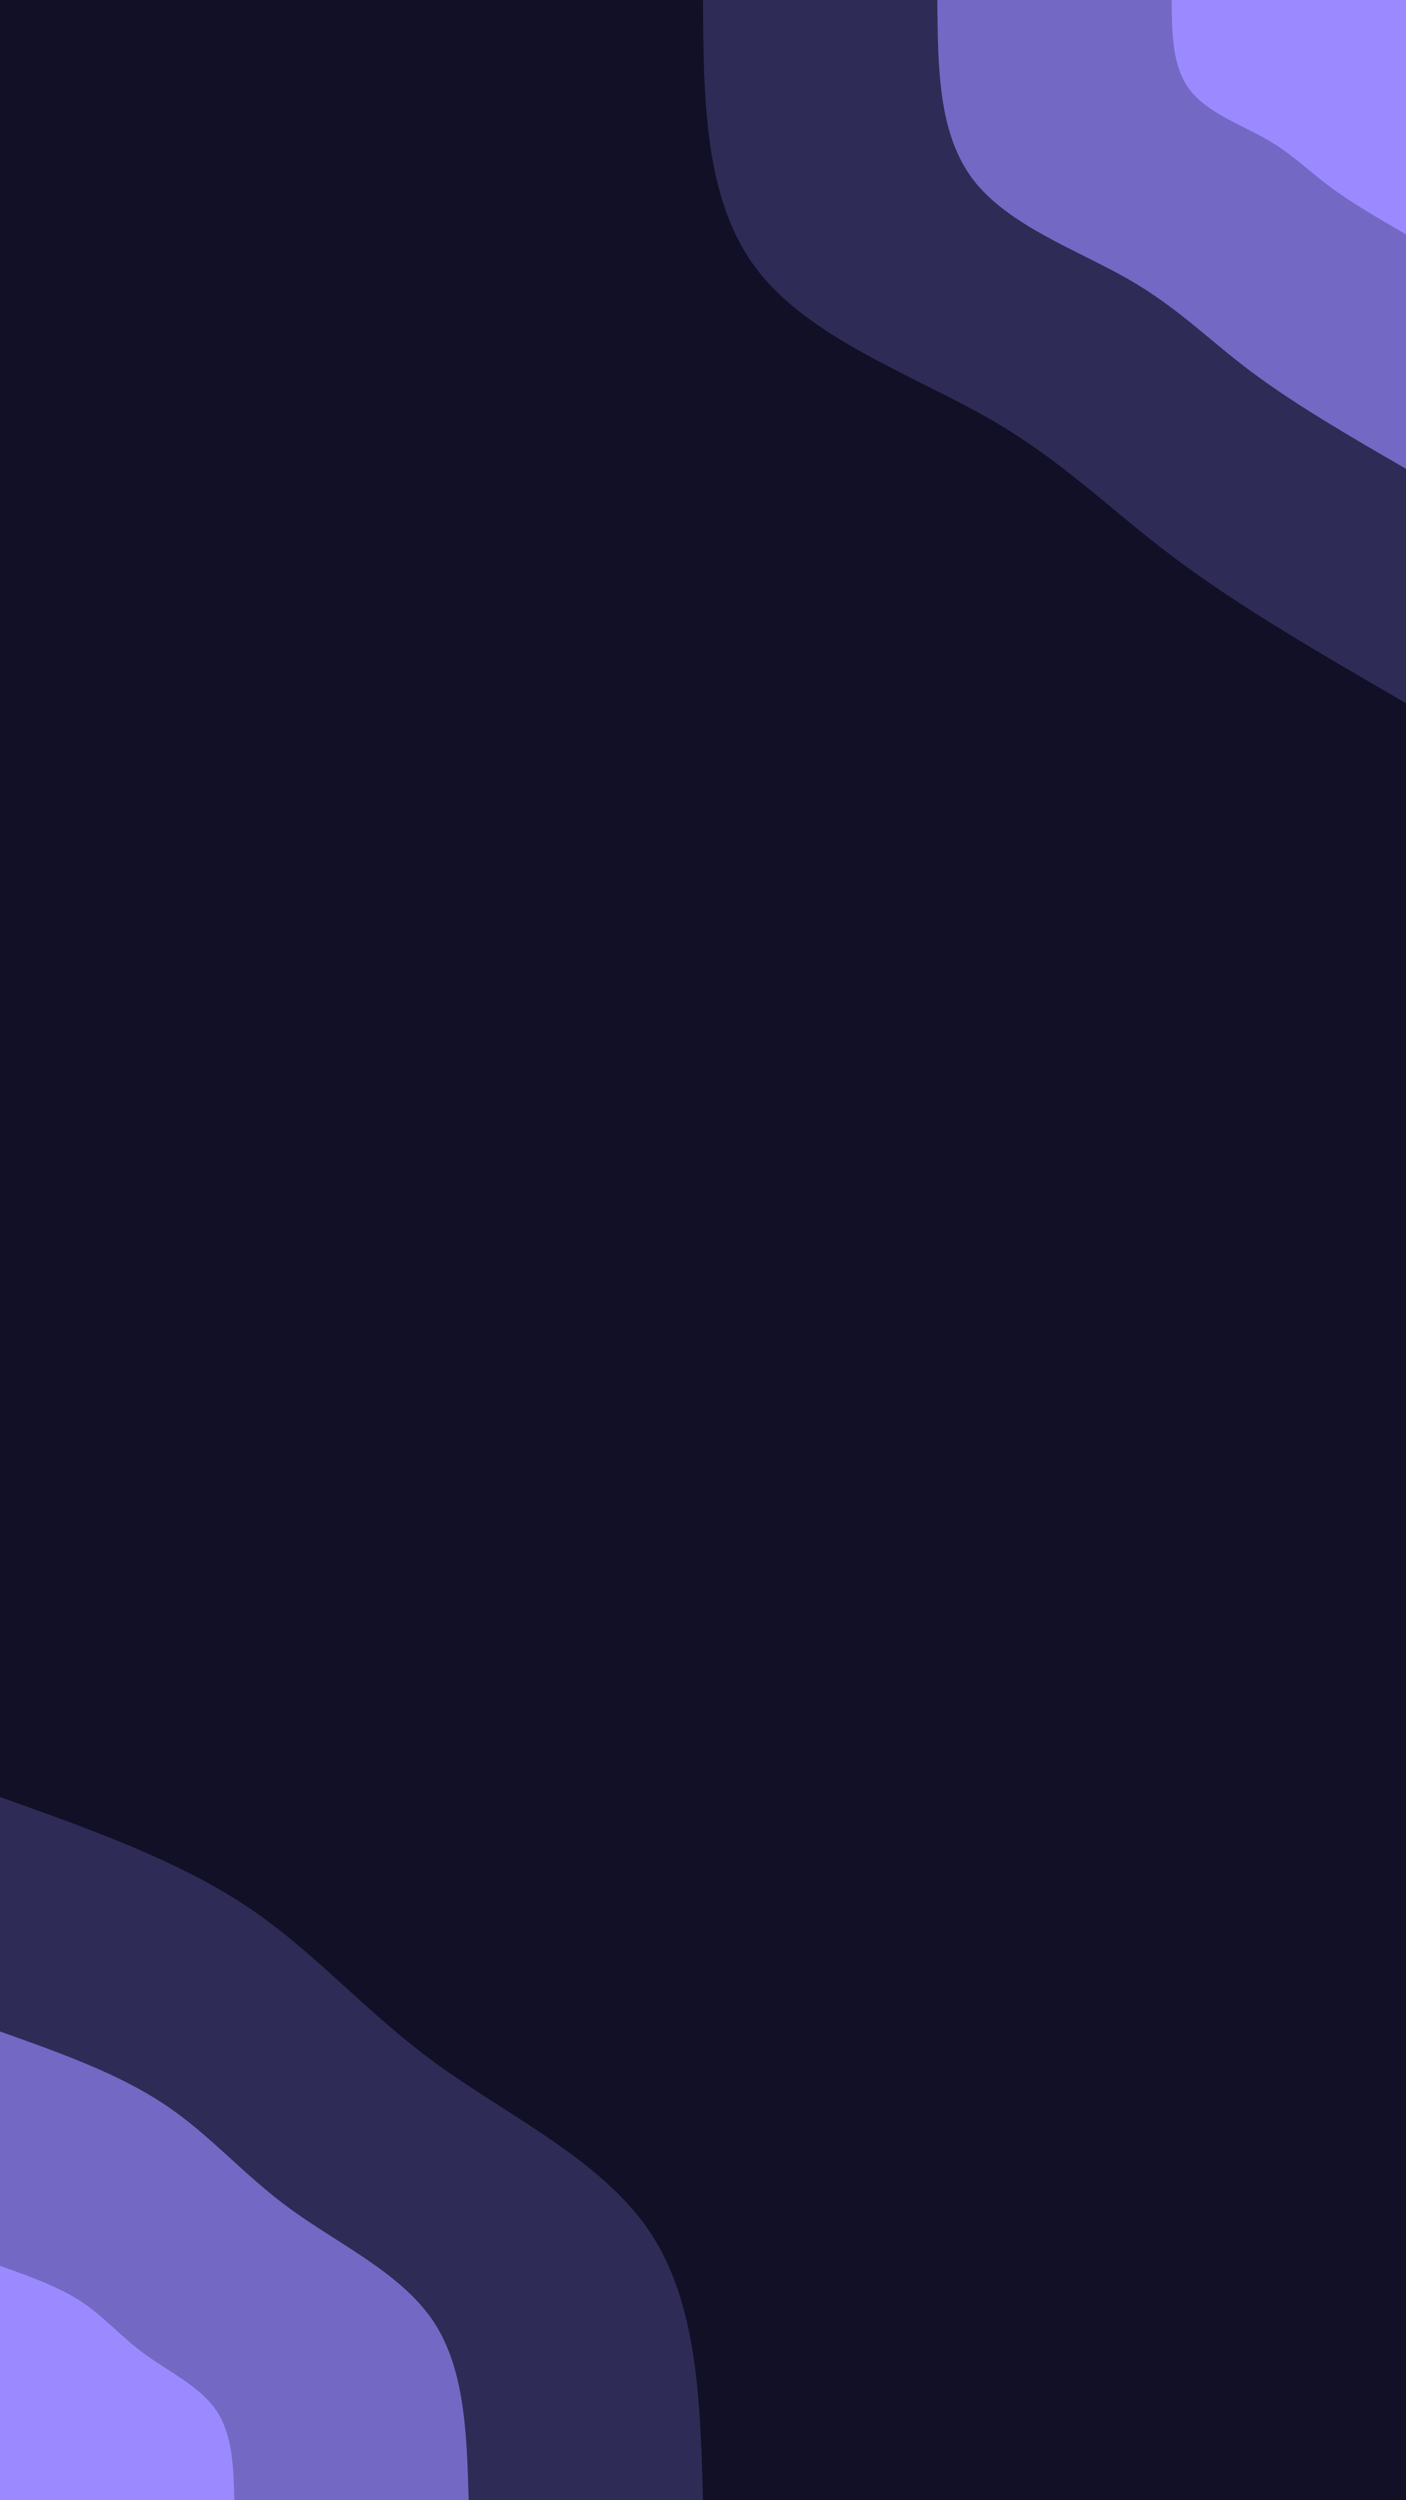 <svg id="visual" viewBox="0 0 540 960" width="540" height="960" xmlns="http://www.w3.org/2000/svg" xmlns:xlink="http://www.w3.org/1999/xlink" version="1.1"><rect x="0" y="0" width="540" height="960" fill="#121026"></rect><defs><linearGradient id="grad1_0" x1="0%" y1="0%" x2="100%" y2="100%"><stop offset="30%" stop-color="#9b8aff" stop-opacity="1"></stop><stop offset="70%" stop-color="#9b8aff" stop-opacity="1"></stop></linearGradient></defs><defs><linearGradient id="grad1_1" x1="0%" y1="0%" x2="100%" y2="100%"><stop offset="30%" stop-color="#9b8aff" stop-opacity="1"></stop><stop offset="70%" stop-color="#4f4a8b" stop-opacity="1"></stop></linearGradient></defs><defs><linearGradient id="grad1_2" x1="0%" y1="0%" x2="100%" y2="100%"><stop offset="30%" stop-color="#121026" stop-opacity="1"></stop><stop offset="70%" stop-color="#4f4a8b" stop-opacity="1"></stop></linearGradient></defs><defs><linearGradient id="grad2_0" x1="0%" y1="0%" x2="100%" y2="100%"><stop offset="30%" stop-color="#9b8aff" stop-opacity="1"></stop><stop offset="70%" stop-color="#9b8aff" stop-opacity="1"></stop></linearGradient></defs><defs><linearGradient id="grad2_1" x1="0%" y1="0%" x2="100%" y2="100%"><stop offset="30%" stop-color="#4f4a8b" stop-opacity="1"></stop><stop offset="70%" stop-color="#9b8aff" stop-opacity="1"></stop></linearGradient></defs><defs><linearGradient id="grad2_2" x1="0%" y1="0%" x2="100%" y2="100%"><stop offset="30%" stop-color="#4f4a8b" stop-opacity="1"></stop><stop offset="70%" stop-color="#121026" stop-opacity="1"></stop></linearGradient></defs><g transform="translate(540, 0)"><path d="M0 270C-31.9 251.5 -63.9 233 -88.8 214.3C-113.7 195.7 -131.6 177 -160.5 160.5C-189.4 144 -229.4 129.7 -249.4 103.3C-269.5 76.9 -269.8 38.5 -270 0L0 0Z" fill="#2e2c56"></path><path d="M0 180C-21.3 167.7 -42.6 155.3 -59.2 142.9C-75.8 130.5 -87.7 118 -107 107C-126.3 96 -152.9 86.5 -166.3 68.9C-179.7 51.3 -179.8 25.6 -180 0L0 0Z" fill="#7369c4"></path><path d="M0 90C-10.6 83.8 -21.3 77.7 -29.6 71.4C-37.9 65.2 -43.9 59 -53.5 53.5C-63.1 48 -76.5 43.2 -83.1 34.4C-89.8 25.6 -89.9 12.8 -90 0L0 0Z" fill="#9b8aff"></path></g><g transform="translate(0, 960)"><path d="M0 -270C34 -257.9 68 -245.8 94.5 -228.2C121 -210.6 140.1 -187.6 167.6 -167.6C195.1 -147.6 231 -130.7 249.4 -103.3C267.9 -75.9 269 -38 270 0L0 0Z" fill="#2e2c56"></path><path d="M0 -180C22.7 -171.9 45.3 -163.9 63 -152.1C80.7 -140.4 93.4 -125 111.7 -111.7C130 -98.4 154 -87.2 166.3 -68.9C178.6 -50.6 179.3 -25.3 180 0L0 0Z" fill="#7369c4"></path><path d="M0 -90C11.3 -86 22.7 -81.9 31.5 -76.1C40.3 -70.2 46.7 -62.5 55.9 -55.9C65 -49.2 77 -43.6 83.1 -34.4C89.3 -25.3 89.7 -12.7 90 0L0 0Z" fill="#9b8aff"></path></g></svg>